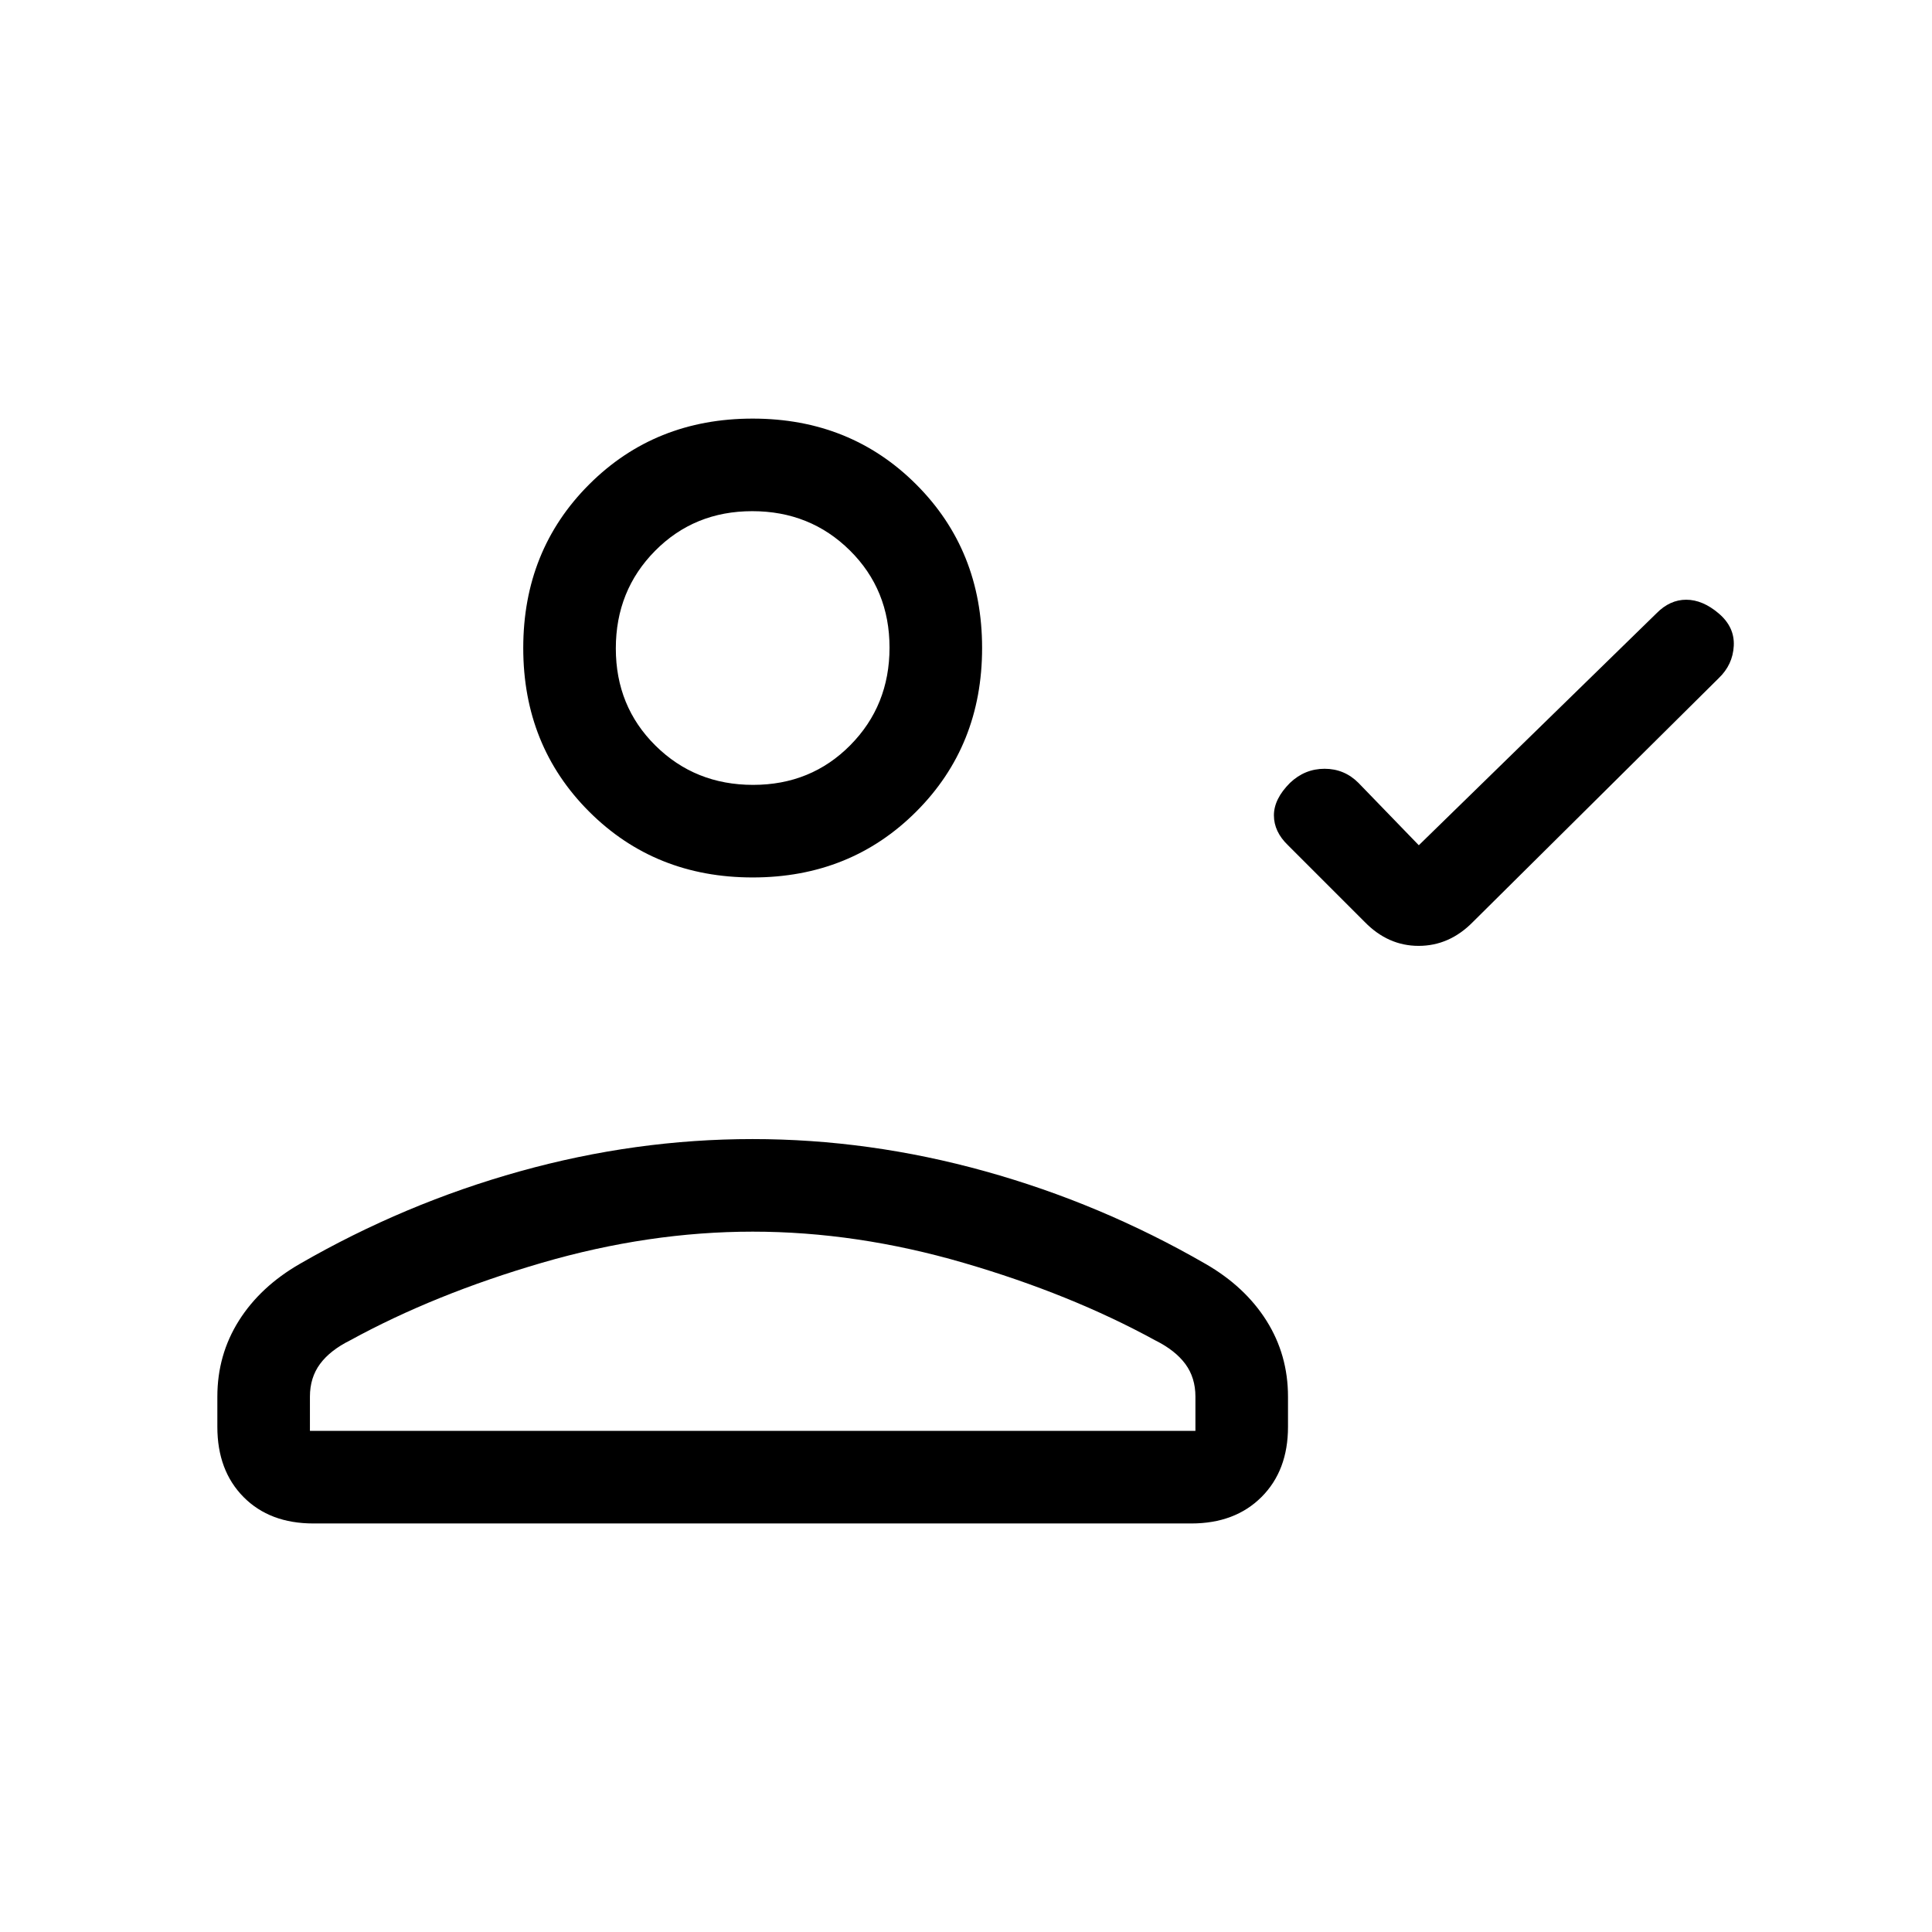 <svg xmlns="http://www.w3.org/2000/svg" height="20" viewBox="0 -960 960 960" width="20"><path d="m705-540 118.098-115.247Q829.733-662 837.867-662 846-662 854-655.211q8 6.79 7.5 16.167-.5 9.377-7.5 16.044L731.813-501.813Q720.182-490 704.909-490T678-502l-38-38q-7-6.733-7-14.867Q633-563 641-571q7.364-7 17.182-7Q668-578 675-571l30 31Zm-331 16q-48.55 0-81.275-32.725Q260-589.45 260-638q0-48.55 32.725-81.275Q325.45-752 374-752q48.55 0 81.275 32.725Q488-686.55 488-638q0 48.55-32.725 81.275Q422.55-524 374-524ZM108-251v-15q0-20.78 10.688-37.744Q129.375-320.708 149-332q52-30 109.408-46 57.407-16 115.5-16Q432-394 489.5-378T599-332q19.625 11.292 30.312 28.256Q640-286.78 640-266v15q0 21.7-13.162 34.85Q613.676-203 591.96-203H155.717Q134-203 121-216.15T108-251Zm46 2h440v-17q0-9.471-5.025-16.265Q583.95-289.059 574-294q-42-23-95.187-38.5T374-348q-51.626 0-104.813 15.5Q216-317 174-294q-9.95 4.941-14.975 11.735T154-266v17Zm220.212-321Q403-570 422.5-589.712q19.5-19.713 19.5-48.5Q442-667 422.288-686.5q-19.713-19.5-48.5-19.5Q345-706 325.5-686.288q-19.5 19.713-19.5 48.5Q306-609 325.712-589.5q19.713 19.5 48.5 19.5ZM374-299Zm0-339Z"/></svg>